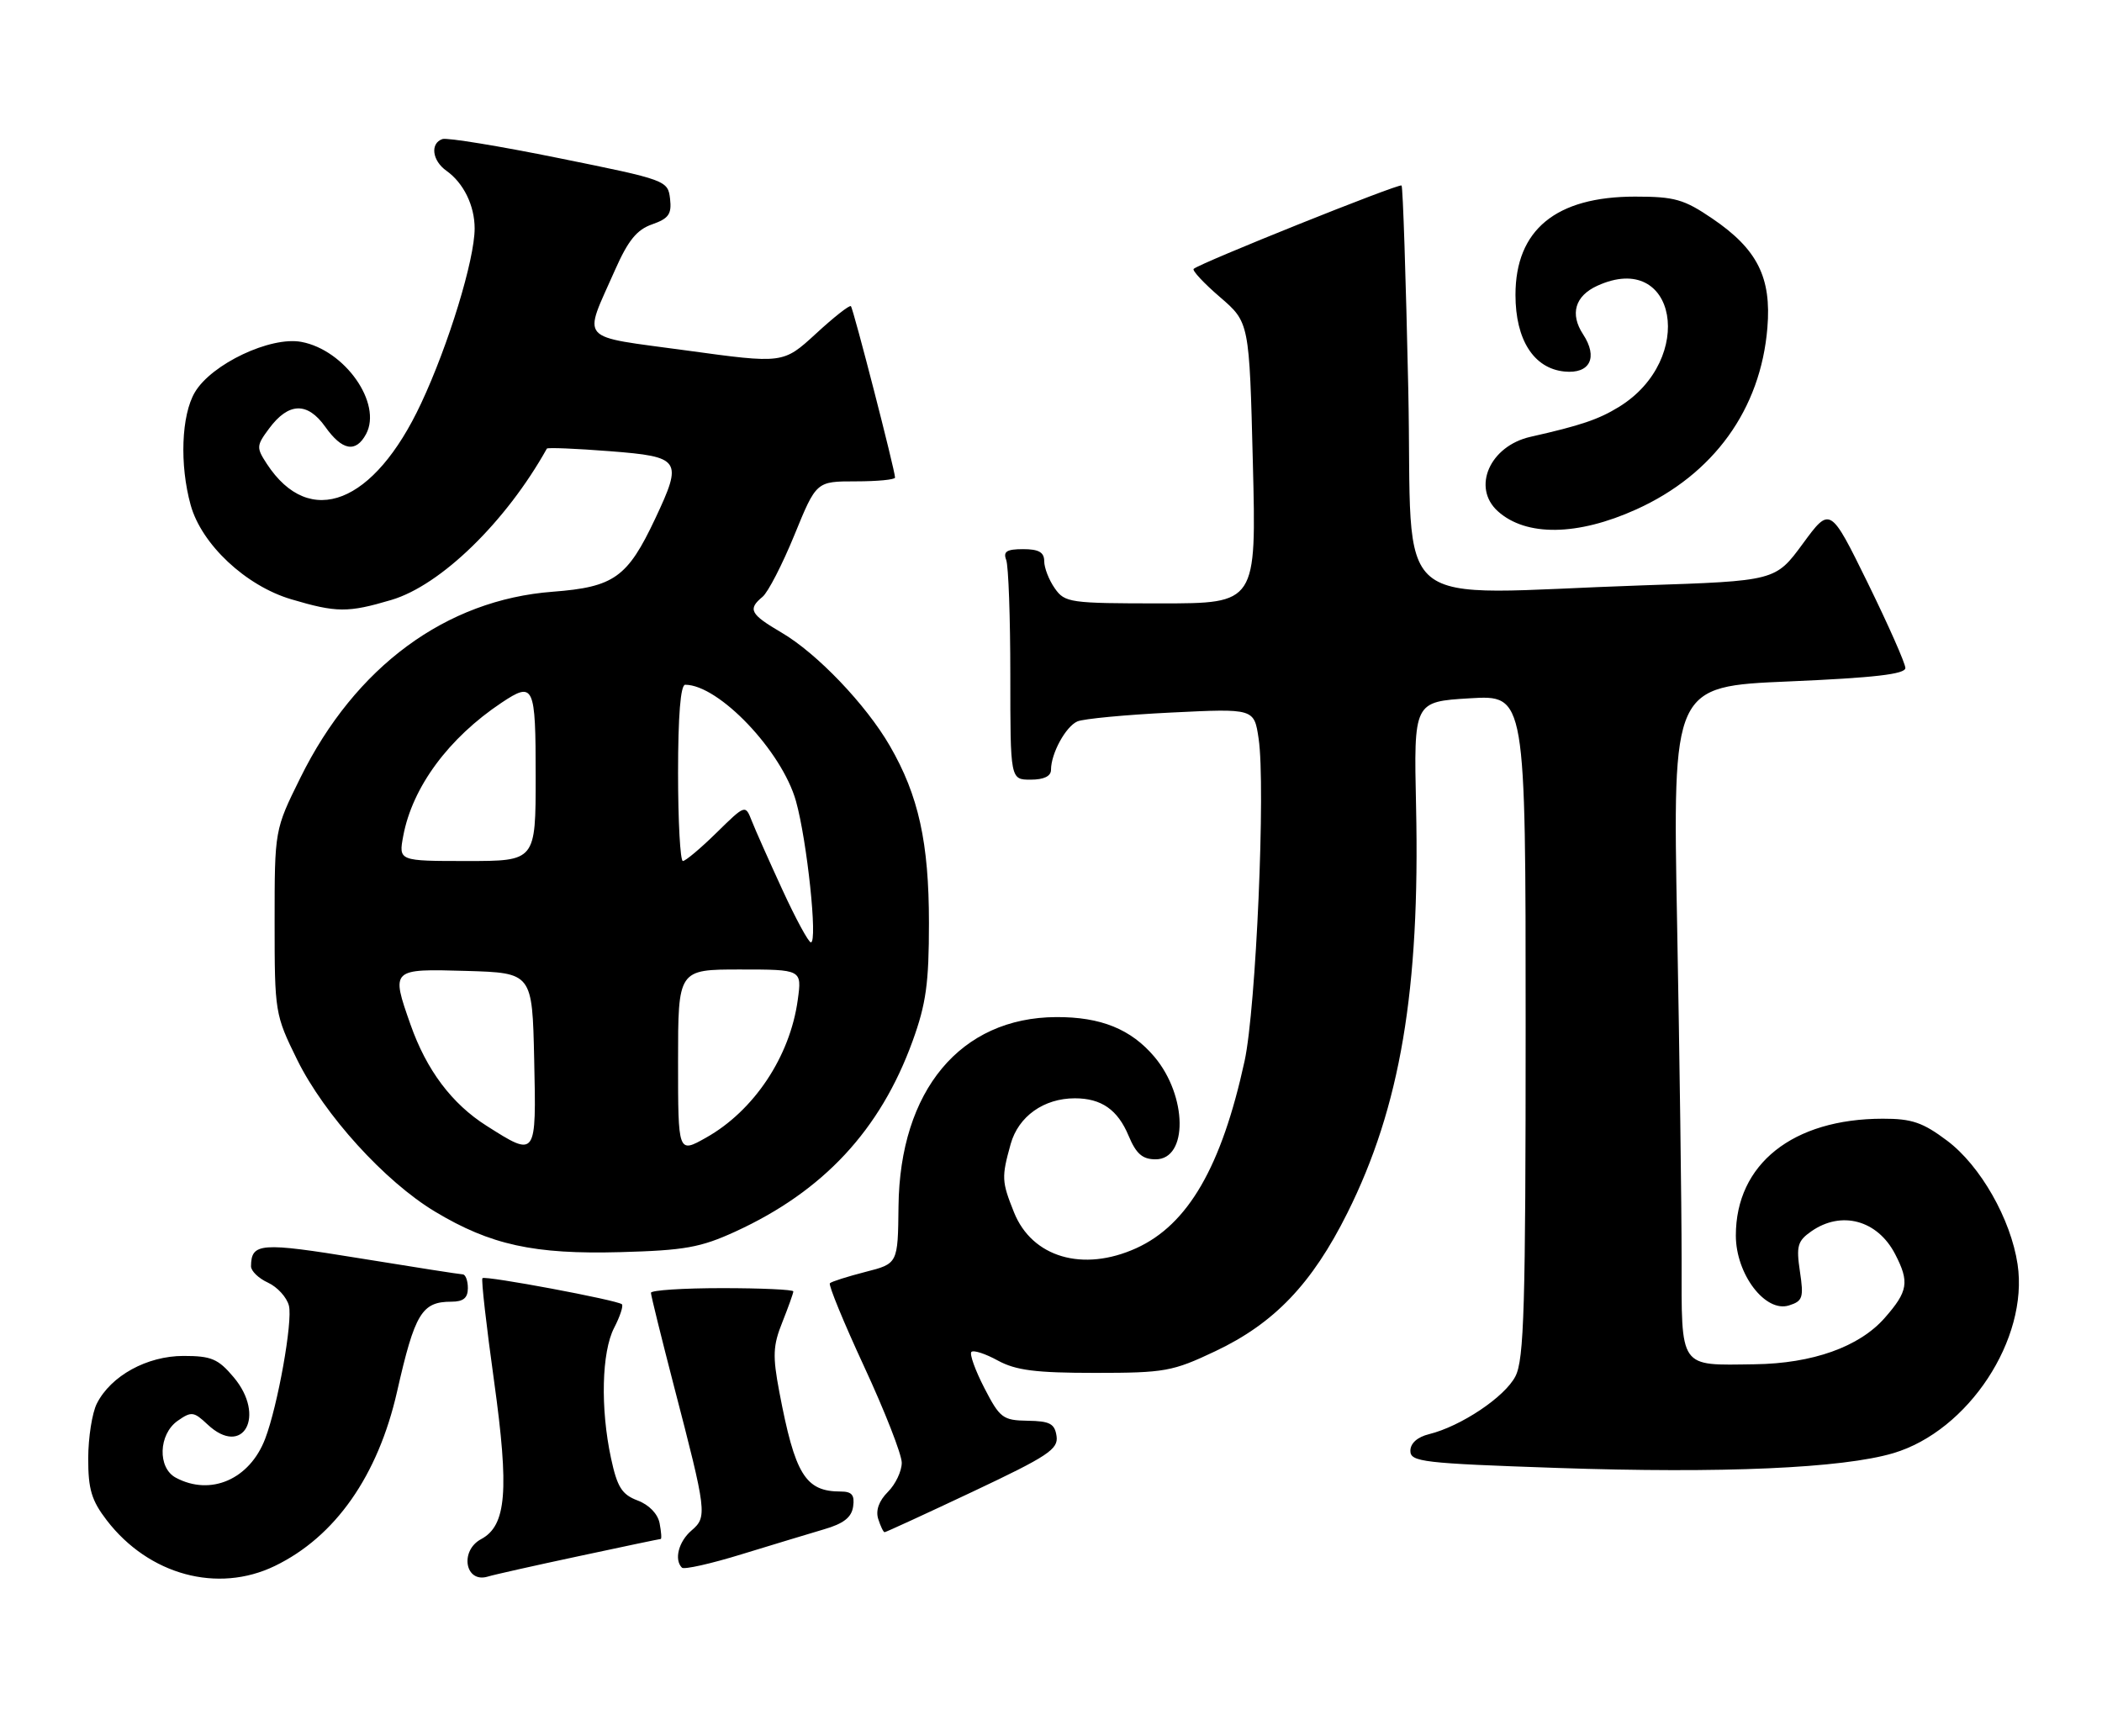 <?xml version="1.0" encoding="UTF-8" standalone="no"?>
<!DOCTYPE svg PUBLIC "-//W3C//DTD SVG 1.1//EN" "http://www.w3.org/Graphics/SVG/1.1/DTD/svg11.dtd" >
<svg xmlns="http://www.w3.org/2000/svg" xmlns:xlink="http://www.w3.org/1999/xlink" version="1.1" viewBox="0 0 310 256">
 <g >
 <path fill="currentColor"
d=" M 40.53 230.98 C 49.44 226.67 55.74 217.68 58.56 205.26 C 61.18 193.70 62.21 192.00 66.57 192.00 C 68.33 192.00 69.00 191.45 69.00 190.00 C 69.00 188.90 68.66 187.99 68.25 187.97 C 67.84 187.96 60.98 186.89 53.00 185.59 C 38.39 183.21 37.06 183.31 37.02 186.77 C 37.01 187.47 38.14 188.56 39.52 189.19 C 40.91 189.83 42.30 191.36 42.61 192.59 C 43.19 194.90 40.97 207.33 39.11 212.21 C 36.83 218.20 31.07 220.71 25.93 217.96 C 23.21 216.51 23.37 211.56 26.20 209.57 C 28.23 208.15 28.58 208.20 30.61 210.11 C 35.85 215.03 39.27 208.85 34.46 203.14 C 32.18 200.43 31.17 200.00 27.06 200.00 C 21.68 200.00 16.35 202.93 14.28 207.03 C 13.59 208.39 13.02 212.02 13.01 215.09 C 13.00 219.67 13.50 221.32 15.75 224.25 C 21.95 232.31 32.10 235.06 40.53 230.98 Z  M 85.33 229.54 C 91.84 228.14 97.29 227.00 97.44 227.00 C 97.60 227.00 97.52 225.96 97.28 224.69 C 97.02 223.30 95.72 221.95 94.03 221.32 C 91.71 220.44 91.03 219.36 90.11 215.08 C 88.53 207.72 88.73 199.42 90.57 195.86 C 91.44 194.18 91.95 192.62 91.72 192.38 C 91.11 191.78 71.58 188.12 71.15 188.53 C 70.95 188.72 71.73 195.57 72.87 203.75 C 75.11 219.88 74.69 225.02 70.96 227.02 C 67.75 228.74 68.60 233.55 71.93 232.55 C 72.79 232.28 78.82 230.93 85.33 229.54 Z  M 121.50 225.58 C 124.41 224.74 125.59 223.82 125.82 222.21 C 126.06 220.52 125.64 220.00 124.00 220.00 C 118.77 220.00 117.25 217.53 114.93 205.29 C 113.93 199.99 113.99 198.47 115.38 195.02 C 116.27 192.78 117.00 190.74 117.00 190.48 C 117.00 190.22 112.28 190.00 106.50 190.00 C 100.72 190.00 96.00 190.31 96.00 190.69 C 96.00 191.07 97.53 197.25 99.39 204.44 C 104.25 223.12 104.32 223.74 101.98 225.75 C 100.08 227.38 99.39 230.05 100.57 231.23 C 100.88 231.54 104.81 230.66 109.32 229.27 C 113.82 227.89 119.30 226.23 121.50 225.58 Z  M 143.46 220.02 C 154.56 214.78 156.10 213.76 155.82 211.83 C 155.55 209.99 154.84 209.61 151.56 209.56 C 147.90 209.50 147.46 209.17 145.17 204.73 C 143.82 202.11 142.96 199.71 143.26 199.41 C 143.57 199.10 145.32 199.67 147.16 200.68 C 149.82 202.13 152.74 202.50 161.50 202.50 C 171.79 202.50 172.93 202.29 179.22 199.31 C 187.93 195.19 193.49 189.37 198.71 178.91 C 206.51 163.29 209.43 146.03 208.84 119.00 C 208.50 103.50 208.50 103.50 216.75 103.00 C 225.00 102.50 225.00 102.50 225.00 151.30 C 225.00 192.80 224.77 200.53 223.49 203.01 C 221.92 206.06 215.45 210.38 210.75 211.54 C 209.03 211.96 208.00 212.89 208.00 214.00 C 208.00 215.63 209.83 215.84 229.64 216.52 C 254.02 217.35 271.72 216.57 279.23 214.34 C 290.29 211.05 299.20 197.51 297.55 186.48 C 296.55 179.81 292.07 171.94 287.17 168.26 C 283.58 165.56 281.96 165.00 277.67 165.01 C 264.40 165.02 256.00 171.70 256.00 182.24 C 256.00 187.94 260.35 193.66 263.84 192.55 C 265.87 191.91 266.03 191.40 265.45 187.54 C 264.89 183.79 265.10 183.04 267.13 181.62 C 271.57 178.52 276.89 179.96 279.49 184.98 C 281.63 189.11 281.40 190.47 277.95 194.40 C 274.21 198.66 267.32 201.12 258.77 201.23 C 247.53 201.38 248.00 202.07 248.00 185.68 C 248.00 177.88 247.70 155.69 247.34 136.37 C 246.68 101.24 246.68 101.24 263.84 100.51 C 276.41 99.97 281.00 99.44 281.00 98.53 C 281.00 97.85 278.50 92.21 275.46 86.00 C 269.91 74.70 269.91 74.70 265.88 80.19 C 261.84 85.69 261.84 85.69 242.26 86.34 C 204.08 87.62 208.41 91.25 207.69 57.36 C 207.34 41.06 206.90 27.56 206.70 27.36 C 206.35 27.01 176.97 38.80 176.04 39.66 C 175.79 39.89 177.53 41.77 179.92 43.82 C 184.25 47.55 184.25 47.55 184.77 68.28 C 185.29 89.00 185.29 89.00 171.20 89.00 C 157.78 89.00 157.04 88.90 155.56 86.78 C 154.70 85.56 154.00 83.76 154.00 82.78 C 154.00 81.46 153.20 81.00 150.89 81.00 C 148.47 81.00 147.92 81.35 148.39 82.58 C 148.73 83.45 149.00 91.10 149.00 99.58 C 149.00 115.00 149.00 115.00 152.00 115.00 C 153.96 115.00 155.00 114.49 155.00 113.55 C 155.00 111.14 157.17 107.16 158.89 106.41 C 159.77 106.02 166.00 105.43 172.73 105.10 C 184.96 104.50 184.96 104.50 185.62 108.95 C 186.67 115.95 185.24 148.74 183.55 156.50 C 180.15 172.10 175.21 180.64 167.57 184.11 C 159.72 187.67 152.20 185.47 149.54 178.81 C 147.72 174.26 147.69 173.65 149.05 168.75 C 150.19 164.67 153.93 162.00 158.52 162.00 C 162.43 162.00 164.84 163.68 166.45 167.54 C 167.56 170.19 168.49 171.00 170.43 171.00 C 175.23 171.00 175.12 161.67 170.26 155.89 C 166.81 151.80 162.36 149.99 155.78 150.02 C 141.66 150.08 132.70 160.83 132.51 177.95 C 132.42 186.39 132.42 186.39 127.62 187.61 C 124.99 188.29 122.63 189.03 122.39 189.28 C 122.15 189.52 124.43 195.07 127.46 201.61 C 130.49 208.15 132.98 214.51 132.99 215.75 C 132.99 216.99 132.08 218.92 130.95 220.05 C 129.62 221.38 129.12 222.79 129.52 224.05 C 129.86 225.12 130.28 226.00 130.46 226.00 C 130.64 226.00 136.49 223.31 143.46 220.02 Z  M 108.47 181.65 C 121.43 175.70 129.82 166.69 134.58 153.58 C 136.58 148.07 137.00 145.03 137.00 136.14 C 137.00 124.28 135.47 117.33 131.23 110.01 C 127.72 103.94 120.49 96.37 115.28 93.32 C 110.63 90.59 110.24 89.87 112.46 88.03 C 113.27 87.36 115.38 83.26 117.16 78.91 C 120.39 71.00 120.39 71.00 126.20 71.00 C 129.39 71.00 132.00 70.75 132.00 70.44 C 132.00 69.40 125.85 45.52 125.49 45.16 C 125.29 44.96 122.96 46.79 120.32 49.23 C 115.50 53.65 115.50 53.65 101.22 51.69 C 84.99 49.47 85.97 50.57 90.71 39.81 C 92.63 35.47 93.92 33.87 96.18 33.09 C 98.62 32.23 99.08 31.58 98.82 29.32 C 98.50 26.62 98.27 26.53 82.50 23.34 C 73.70 21.55 65.94 20.28 65.25 20.51 C 63.41 21.14 63.73 23.70 65.84 25.19 C 68.37 26.99 70.00 30.32 70.00 33.70 C 70.00 38.29 66.15 50.88 62.10 59.51 C 55.16 74.35 45.68 78.07 39.36 68.43 C 37.79 66.02 37.80 65.74 39.70 63.19 C 42.56 59.34 45.34 59.26 47.96 62.94 C 50.47 66.48 52.48 66.83 53.99 64.02 C 56.40 59.51 50.87 51.63 44.45 50.43 C 39.91 49.57 31.20 53.69 28.74 57.86 C 26.74 61.24 26.47 68.55 28.12 74.50 C 29.73 80.30 36.24 86.40 42.94 88.39 C 49.64 90.38 51.32 90.39 57.72 88.49 C 65.01 86.33 74.63 76.96 80.65 66.17 C 80.75 65.99 84.92 66.16 89.92 66.55 C 100.43 67.37 100.72 67.80 96.63 76.50 C 92.54 85.18 90.56 86.59 81.52 87.28 C 65.78 88.47 52.39 98.33 44.31 114.70 C 40.50 122.40 40.50 122.40 40.50 135.97 C 40.50 149.34 40.55 149.65 43.84 156.34 C 47.84 164.44 56.76 174.27 64.15 178.71 C 72.34 183.63 78.77 185.04 91.50 184.69 C 100.98 184.43 103.32 184.01 108.47 181.65 Z  M 241.31 75.14 C 252.73 69.98 259.66 60.38 260.65 48.36 C 261.27 40.92 259.17 36.75 252.55 32.25 C 248.35 29.39 246.98 29.00 241.14 29.00 C 229.46 29.00 223.50 33.90 223.50 43.50 C 223.50 50.12 226.20 54.35 230.72 54.80 C 234.49 55.18 235.71 52.73 233.47 49.31 C 231.50 46.31 232.28 43.65 235.57 42.15 C 247.28 36.81 250.18 53.00 238.76 60.02 C 235.75 61.87 233.12 62.76 225.72 64.43 C 219.72 65.78 217.03 71.90 220.89 75.40 C 225.05 79.16 232.65 79.06 241.31 75.14 Z  M 100.00 156.56 C 100.00 143.00 100.00 143.00 109.14 143.00 C 118.27 143.00 118.27 143.00 117.65 147.50 C 116.51 155.85 111.18 163.85 104.12 167.81 C 100.00 170.13 100.00 170.13 100.00 156.56 Z  M 71.75 166.05 C 66.64 162.81 62.90 157.84 60.54 151.12 C 57.65 142.91 57.67 142.89 68.75 143.21 C 78.50 143.50 78.50 143.50 78.78 156.25 C 79.10 170.76 79.12 170.73 71.75 166.05 Z  M 115.39 131.25 C 113.43 126.99 111.39 122.41 110.87 121.08 C 109.92 118.66 109.92 118.66 105.67 122.83 C 103.34 125.12 101.10 127.00 100.71 127.00 C 100.32 127.00 100.00 121.15 100.00 114.00 C 100.00 105.59 100.37 101.00 101.05 101.00 C 106.01 101.00 115.32 110.79 117.39 118.17 C 119.03 124.03 120.61 139.00 119.59 139.00 C 119.24 139.00 117.35 135.51 115.39 131.25 Z  M 59.47 123.30 C 60.82 116.09 66.16 108.86 73.97 103.65 C 78.74 100.47 79.00 101.04 79.00 114.50 C 79.00 127.00 79.00 127.00 68.89 127.00 C 58.78 127.00 58.78 127.00 59.47 123.30 Z "/>
</g>
</svg>